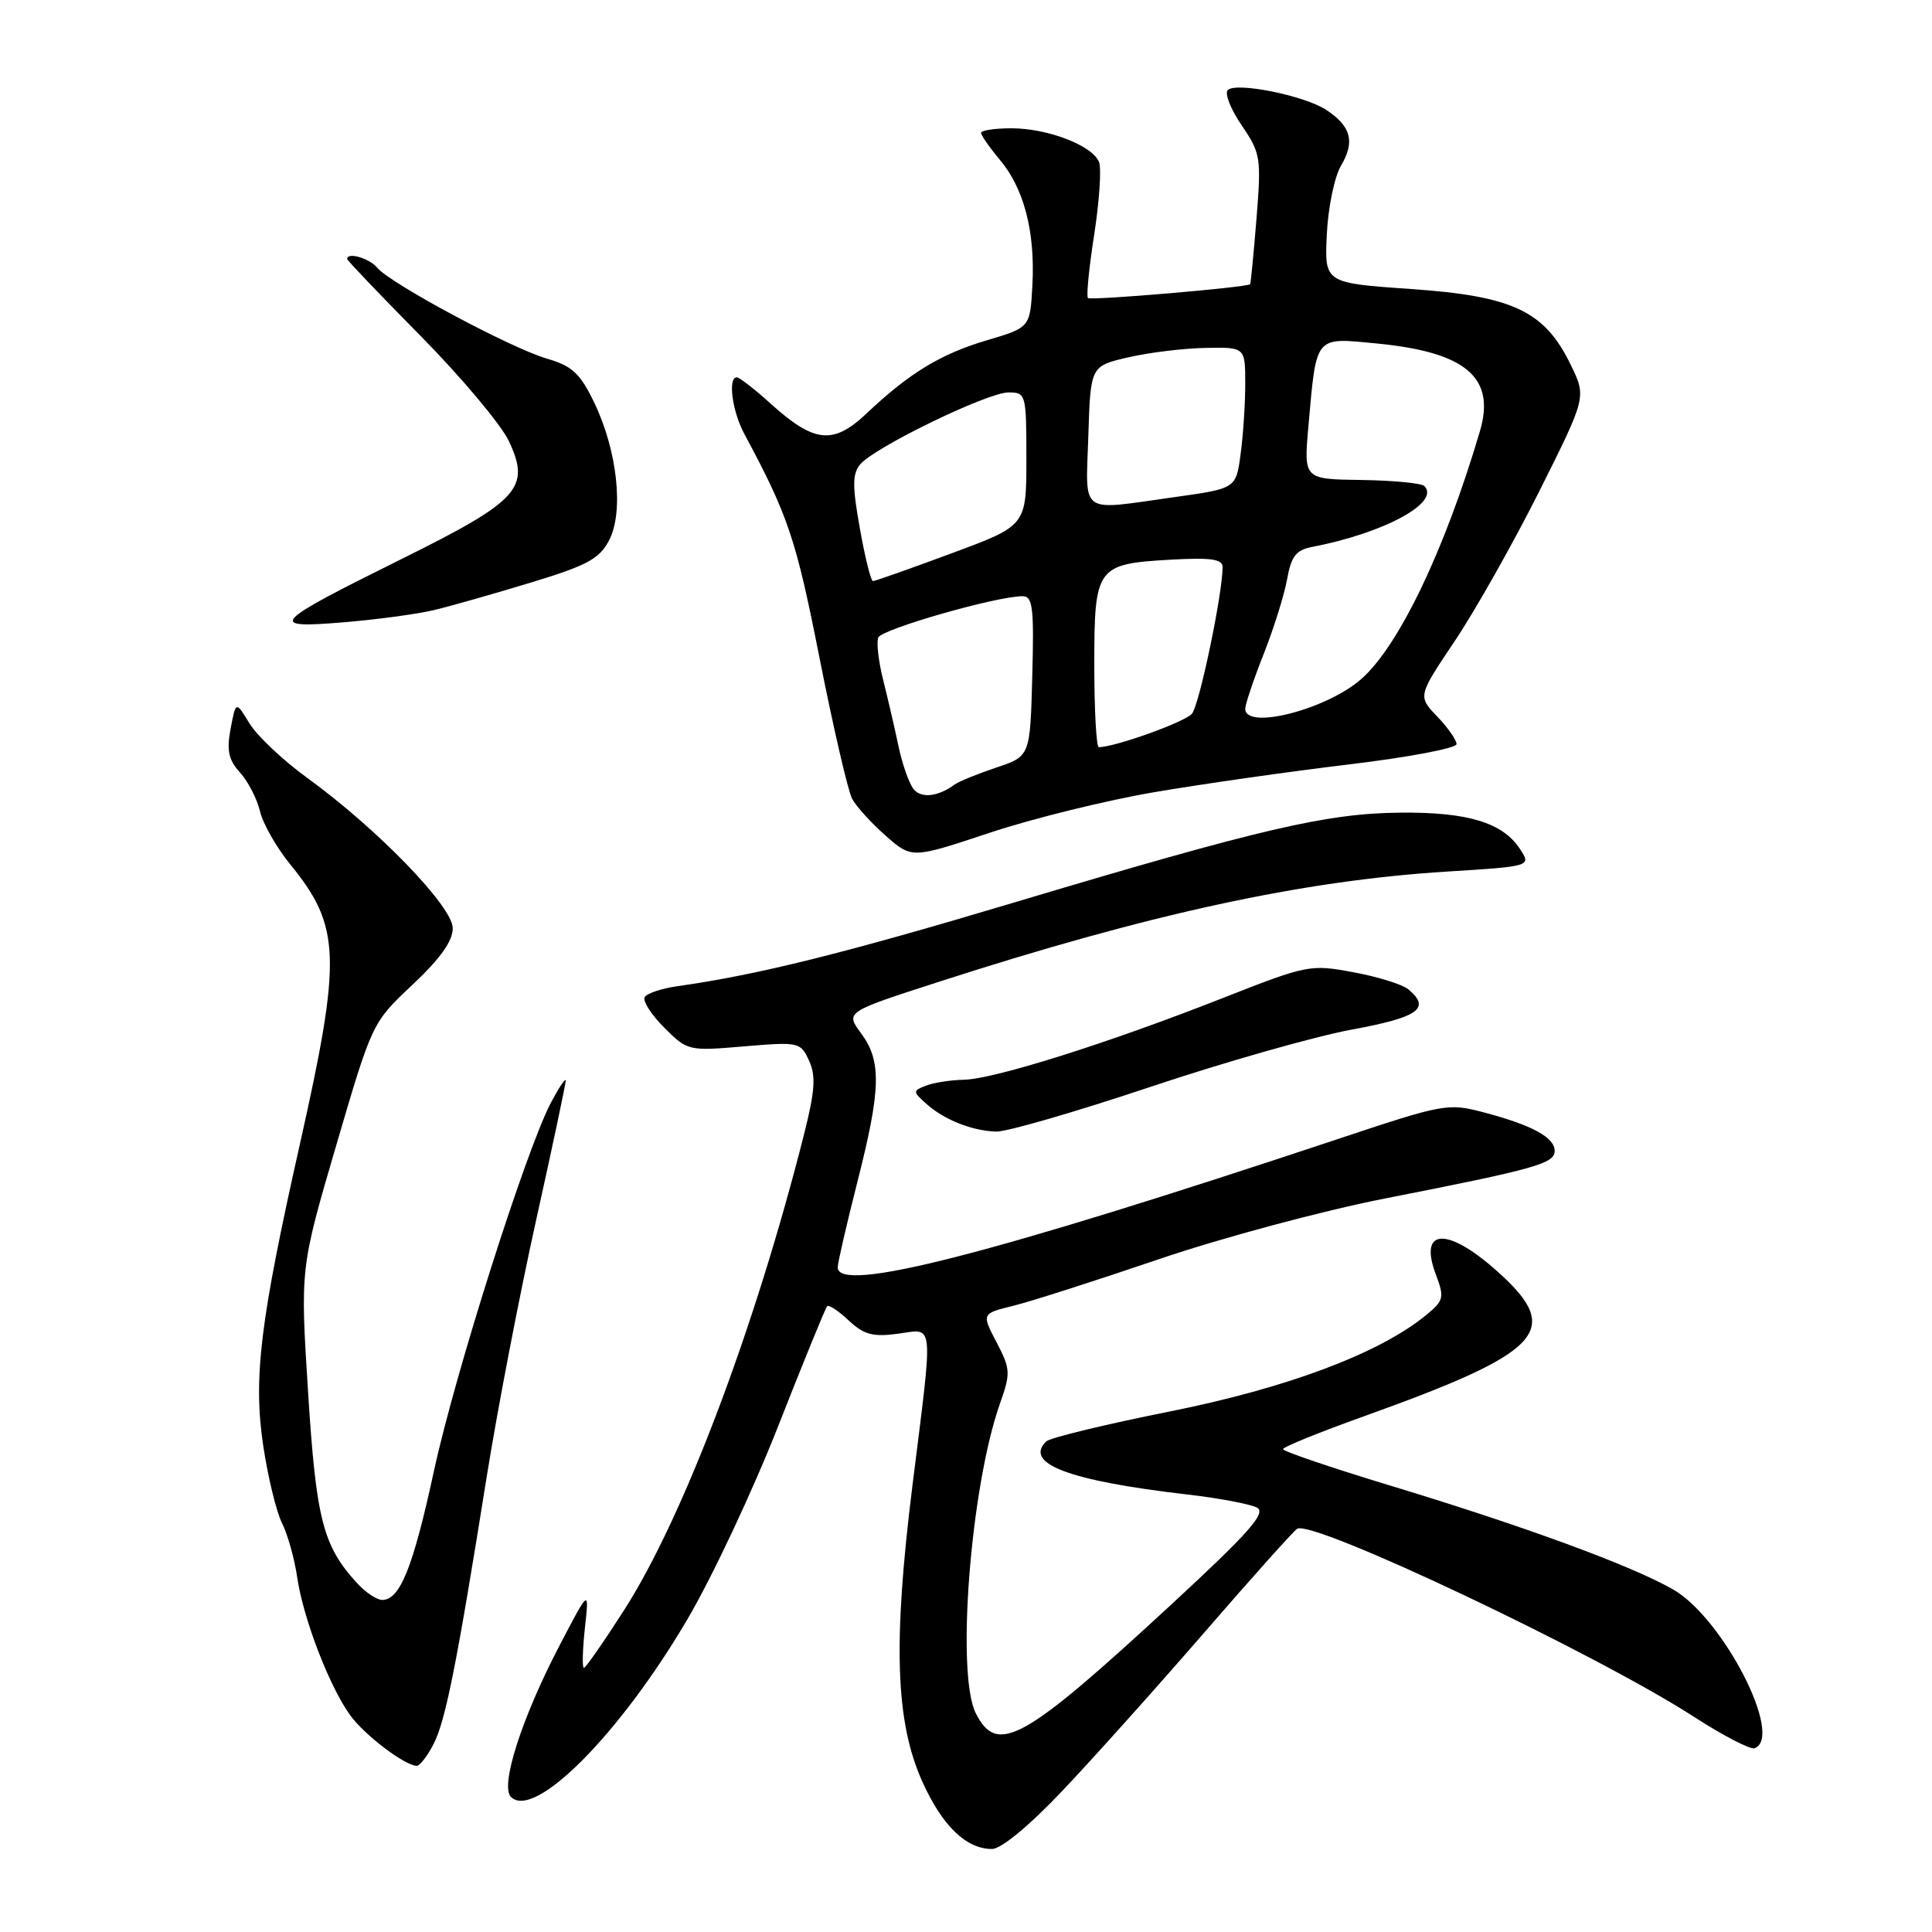 <?xml version="1.0" encoding="UTF-8" standalone="no"?>
<!DOCTYPE svg PUBLIC "-//W3C//DTD SVG 1.1//EN" "http://www.w3.org/Graphics/SVG/1.1/DTD/svg11.dtd" >
<svg xmlns="http://www.w3.org/2000/svg" xmlns:xlink="http://www.w3.org/1999/xlink" version="1.1" viewBox="0 0 256 256">
 <g >
 <path fill="currentColor"
d=" M 140.81 237.25 C 144.85 232.99 153.30 223.56 159.58 216.31 C 165.86 209.06 171.40 202.87 171.88 202.57 C 173.94 201.30 211.46 219.08 224.48 227.50 C 228.32 229.98 231.92 231.85 232.48 231.65 C 236.44 230.23 228.35 214.44 221.71 210.62 C 216.22 207.46 202.01 202.24 184.25 196.86 C 176.41 194.48 170.00 192.30 170.01 192.02 C 170.01 191.73 174.86 189.77 180.77 187.65 C 204.18 179.26 206.99 176.37 198.93 168.94 C 192.01 162.55 187.86 162.52 190.26 168.88 C 191.41 171.93 191.31 172.33 189.00 174.23 C 182.83 179.31 170.62 183.90 155.00 187.03 C 146.47 188.73 139.10 190.52 138.62 191.00 C 135.63 193.94 141.66 196.21 157.26 198.02 C 161.53 198.51 165.73 199.31 166.58 199.78 C 167.81 200.47 165.47 203.12 155.32 212.50 C 135.56 230.75 132.14 232.66 129.29 227.00 C 126.67 221.80 128.60 197.07 132.48 186.04 C 133.93 181.94 133.91 181.43 132.05 177.86 C 130.06 174.06 130.06 174.06 134.28 173.02 C 136.60 172.45 145.25 169.68 153.50 166.87 C 161.76 164.05 175.24 160.43 183.50 158.81 C 203.51 154.88 206.00 154.18 206.00 152.50 C 206.00 150.71 203.01 149.09 196.66 147.41 C 191.86 146.14 191.37 146.23 177.12 150.98 C 131.15 166.28 111.00 171.44 111.00 167.93 C 111.00 167.34 112.17 162.28 113.59 156.68 C 116.74 144.32 116.83 140.62 114.11 136.93 C 112.01 134.10 112.01 134.10 124.26 130.14 C 152.20 121.11 172.52 116.69 191.70 115.49 C 202.91 114.79 202.91 114.79 201.40 112.49 C 199.12 109.00 194.47 107.59 185.56 107.68 C 175.80 107.77 167.21 109.77 134.50 119.55 C 111.81 126.34 100.38 129.18 89.74 130.68 C 87.68 130.97 85.74 131.62 85.43 132.12 C 85.12 132.61 86.28 134.43 88.00 136.15 C 91.09 139.25 91.21 139.28 98.59 138.65 C 105.88 138.04 106.08 138.08 107.21 140.56 C 108.13 142.58 107.99 144.55 106.54 150.30 C 100.05 175.96 90.60 200.97 82.76 213.25 C 80.03 217.51 77.61 221.00 77.37 221.00 C 77.13 221.00 77.19 218.64 77.50 215.75 C 78.08 210.50 78.08 210.50 74.16 218.00 C 69.13 227.63 66.24 236.64 67.70 238.10 C 70.80 241.20 82.13 229.80 91.07 214.59 C 94.34 209.04 99.75 197.53 103.10 189.00 C 106.45 180.47 109.38 173.31 109.60 173.08 C 109.82 172.85 111.11 173.70 112.46 174.97 C 114.47 176.85 115.66 177.17 118.96 176.73 C 123.84 176.08 123.69 174.52 120.91 196.79 C 118.30 217.72 118.65 228.20 122.23 236.11 C 124.87 241.96 128.03 245.00 131.45 245.00 C 132.66 245.00 136.40 241.91 140.81 237.25 Z  M 57.44 231.12 C 59.04 228.02 60.53 220.52 64.52 195.50 C 65.93 186.70 68.86 171.48 71.04 161.67 C 73.22 151.87 74.98 143.54 74.96 143.17 C 74.93 142.80 74.06 144.12 73.01 146.09 C 69.72 152.32 60.29 181.99 57.48 195.00 C 54.73 207.69 53.00 212.00 50.65 212.00 C 49.93 212.00 48.42 210.99 47.29 209.75 C 42.78 204.81 41.89 201.33 40.82 184.43 C 39.78 168.05 39.78 168.05 44.55 151.77 C 49.32 135.50 49.32 135.50 54.66 130.48 C 58.35 127.01 60.00 124.70 59.99 122.98 C 59.97 120.11 50.01 109.82 40.69 103.06 C 37.49 100.74 34.06 97.50 33.06 95.86 C 31.25 92.88 31.25 92.88 30.56 96.55 C 30.01 99.44 30.28 100.69 31.80 102.36 C 32.87 103.54 34.06 105.85 34.45 107.50 C 34.84 109.14 36.63 112.29 38.43 114.50 C 45.16 122.74 45.30 126.80 39.76 151.50 C 34.45 175.13 33.54 182.56 34.88 191.58 C 35.50 195.72 36.62 200.32 37.36 201.80 C 38.11 203.29 39.02 206.53 39.38 209.00 C 40.18 214.47 43.65 223.49 46.41 227.29 C 48.31 229.91 53.63 233.95 55.22 233.98 C 55.62 233.99 56.62 232.71 57.44 231.12 Z  M 152.43 144.02 C 162.26 140.73 174.29 137.31 179.15 136.42 C 187.99 134.79 189.64 133.61 186.60 131.08 C 185.82 130.44 182.56 129.42 179.34 128.83 C 173.62 127.76 173.23 127.84 161.99 132.26 C 146.85 138.22 131.76 142.98 127.74 143.07 C 125.96 143.11 123.68 143.46 122.68 143.86 C 120.93 144.55 120.94 144.63 122.71 146.23 C 125.06 148.36 128.82 149.86 132.03 149.94 C 133.42 149.97 142.60 147.31 152.43 144.02 Z  M 153.00 104.96 C 159.32 103.88 170.91 102.23 178.75 101.29 C 186.59 100.35 193.00 99.14 193.00 98.60 C 193.00 98.05 191.84 96.40 190.43 94.93 C 187.86 92.25 187.86 92.25 192.81 84.87 C 195.52 80.82 200.55 71.90 203.98 65.06 C 210.21 52.61 210.21 52.61 208.13 48.34 C 204.68 41.22 200.49 39.23 187.00 38.30 C 175.50 37.50 175.50 37.50 175.81 31.06 C 175.98 27.49 176.82 23.42 177.71 21.92 C 179.57 18.76 179.02 16.72 175.73 14.56 C 172.84 12.66 163.81 10.84 162.69 11.93 C 162.24 12.37 163.07 14.47 164.53 16.61 C 167.05 20.32 167.14 20.89 166.49 29.00 C 166.11 33.67 165.73 37.57 165.65 37.66 C 165.25 38.08 144.51 39.85 144.16 39.49 C 143.93 39.26 144.30 35.47 144.99 31.07 C 145.67 26.66 145.96 22.35 145.63 21.48 C 144.79 19.30 138.85 17.00 134.03 17.00 C 131.81 17.00 130.00 17.27 130.00 17.61 C 130.00 17.94 131.11 19.53 132.47 21.15 C 135.68 24.96 137.17 30.68 136.80 37.73 C 136.50 43.39 136.50 43.39 130.83 45.07 C 124.66 46.89 120.50 49.42 114.83 54.78 C 110.40 58.97 107.90 58.71 102.10 53.47 C 99.99 51.56 97.97 50.00 97.63 50.00 C 96.42 50.00 97.02 54.52 98.63 57.50 C 104.44 68.32 105.48 71.41 108.58 87.13 C 110.41 96.38 112.36 104.80 112.91 105.84 C 113.47 106.88 115.48 109.09 117.37 110.75 C 120.82 113.78 120.82 113.78 131.16 110.34 C 136.85 108.45 146.68 106.03 153.00 104.96 Z  M 57.50 80.84 C 59.70 80.32 65.48 78.67 70.35 77.19 C 77.83 74.92 79.43 74.05 80.72 71.57 C 82.68 67.79 81.80 59.71 78.74 53.35 C 76.87 49.47 75.83 48.50 72.46 47.52 C 67.67 46.11 51.72 37.58 49.98 35.47 C 48.93 34.21 46.00 33.36 46.00 34.32 C 46.00 34.50 50.40 39.12 55.79 44.57 C 61.17 50.03 66.41 56.28 67.43 58.45 C 70.34 64.65 68.81 66.34 53.21 74.07 C 35.90 82.66 35.31 83.30 45.50 82.46 C 49.90 82.10 55.30 81.37 57.50 80.84 Z  M 121.07 104.58 C 120.48 103.87 119.57 101.31 119.06 98.89 C 118.55 96.48 117.63 92.51 117.02 90.08 C 116.41 87.65 116.12 85.13 116.37 84.48 C 116.80 83.37 132.04 79.00 135.50 79.00 C 136.84 79.00 137.03 80.51 136.78 89.60 C 136.50 100.21 136.50 100.21 132.00 101.71 C 129.53 102.54 127.05 103.55 126.50 103.95 C 124.32 105.56 122.09 105.82 121.07 104.58 Z  M 145.00 88.12 C 145.00 75.10 145.28 74.72 155.12 74.16 C 160.45 73.86 162.00 74.08 162.00 75.14 C 162.00 78.68 158.93 93.38 157.94 94.57 C 157.03 95.67 147.74 99.00 145.60 99.00 C 145.27 99.00 145.00 94.11 145.00 88.12 Z  M 165.00 93.92 C 165.00 93.33 166.10 90.06 167.44 86.67 C 168.78 83.28 170.18 78.81 170.55 76.74 C 171.09 73.71 171.74 72.88 173.86 72.47 C 183.41 70.64 190.90 66.57 188.73 64.40 C 188.35 64.02 184.60 63.66 180.39 63.60 C 172.75 63.50 172.75 63.50 173.37 56.50 C 174.45 44.33 174.14 44.72 182.39 45.51 C 194.25 46.65 198.21 50.01 196.09 57.16 C 191.44 72.91 185.35 85.61 180.37 89.98 C 175.77 94.02 165.00 96.78 165.00 93.92 Z  M 113.94 70.04 C 112.93 64.42 112.94 62.78 113.97 61.54 C 115.84 59.28 130.84 52.00 133.62 52.00 C 135.95 52.00 136.00 52.19 136.00 60.82 C 136.00 69.65 136.00 69.65 126.08 73.32 C 120.62 75.35 115.93 77.00 115.67 77.00 C 115.40 77.00 114.62 73.87 113.94 70.04 Z  M 144.21 57.75 C 144.50 48.51 144.50 48.51 149.50 47.35 C 152.25 46.71 156.86 46.15 159.75 46.10 C 165.00 46.00 165.00 46.00 165.00 50.86 C 165.00 53.53 164.72 57.75 164.38 60.23 C 163.77 64.73 163.77 64.73 155.63 65.87 C 142.83 67.66 143.88 68.40 144.21 57.75 Z "/>
</g>
</svg>